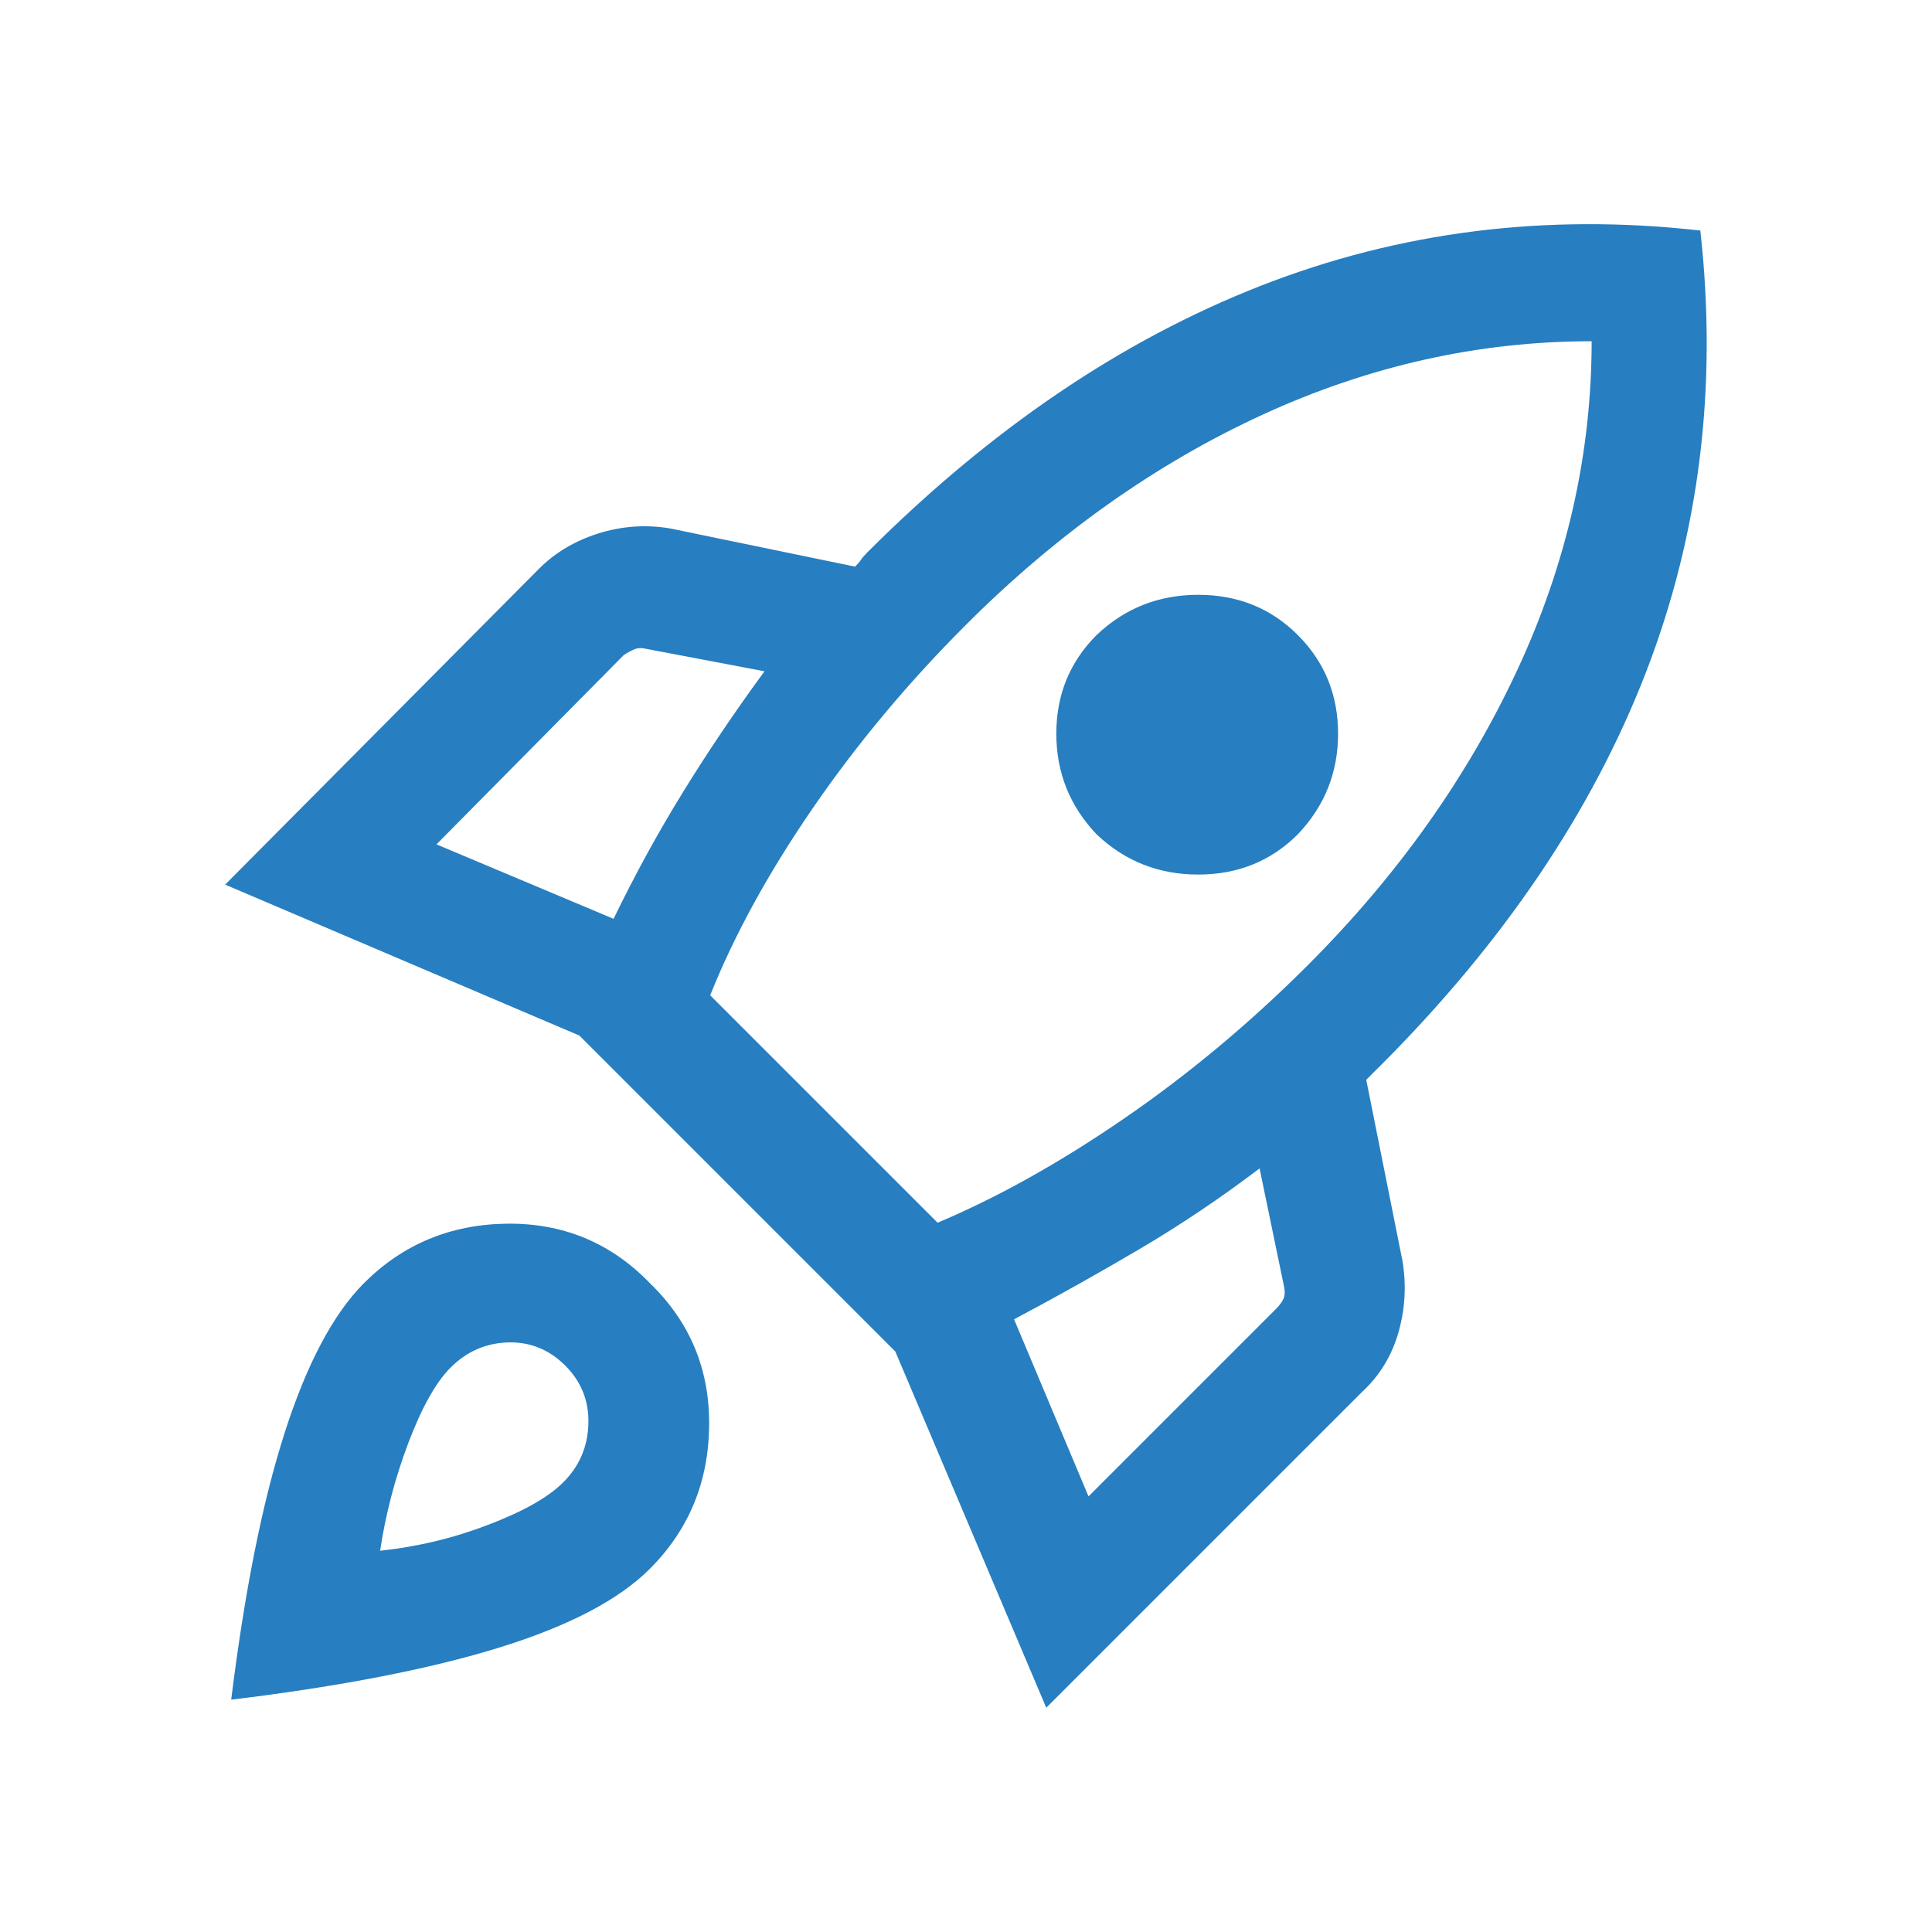 <svg width="24" height="24" viewBox="0 0 24 24" fill="none" xmlns="http://www.w3.org/2000/svg">
<path d="M5.422 10.489L7.622 11.414C7.889 10.864 8.176 10.339 8.485 9.839C8.793 9.339 9.13 8.839 9.497 8.339L8.047 8.064C7.98 8.047 7.926 8.047 7.885 8.064C7.843 8.081 7.797 8.106 7.747 8.139L5.422 10.489ZM8.822 12.364L11.647 15.189C12.397 14.873 13.172 14.439 13.972 13.889C14.772 13.339 15.53 12.706 16.247 11.989C17.363 10.873 18.23 9.651 18.847 8.326C19.463 7.001 19.772 5.639 19.772 4.239C18.372 4.239 17.009 4.543 15.685 5.151C14.36 5.76 13.13 6.631 11.997 7.764C11.28 8.481 10.647 9.239 10.097 10.039C9.547 10.839 9.122 11.614 8.822 12.364ZM13.622 10.364C13.289 10.014 13.122 9.597 13.122 9.114C13.122 8.631 13.289 8.222 13.622 7.889C13.972 7.556 14.393 7.389 14.884 7.389C15.376 7.389 15.789 7.556 16.122 7.889C16.455 8.222 16.622 8.631 16.622 9.114C16.622 9.597 16.455 10.014 16.122 10.364C15.789 10.697 15.376 10.864 14.884 10.864C14.393 10.864 13.972 10.697 13.622 10.364ZM13.522 18.589L15.847 16.264C15.897 16.214 15.93 16.168 15.947 16.126C15.963 16.085 15.963 16.031 15.947 15.964L15.647 14.514C15.164 14.881 14.668 15.214 14.16 15.514C13.651 15.814 13.13 16.106 12.597 16.389L13.522 18.589ZM21.122 2.864C21.338 4.797 21.113 6.626 20.447 8.351C19.78 10.076 18.68 11.706 17.147 13.239L17.059 13.326L16.972 13.414L17.422 15.664C17.472 15.964 17.455 16.26 17.372 16.552C17.288 16.843 17.139 17.089 16.922 17.289L12.997 21.214L11.122 16.789L7.197 12.864L2.797 10.989L6.697 7.064C6.897 6.864 7.143 6.718 7.435 6.626C7.726 6.535 8.022 6.514 8.322 6.564L10.622 7.039C10.655 7.006 10.68 6.977 10.697 6.952C10.713 6.927 10.739 6.897 10.772 6.864C12.305 5.331 13.934 4.226 15.66 3.551C17.384 2.876 19.205 2.647 21.122 2.864ZM4.522 15.939C5.005 15.456 5.597 15.21 6.297 15.201C6.997 15.193 7.589 15.439 8.072 15.939C8.572 16.422 8.818 17.014 8.809 17.714C8.801 18.414 8.555 19.006 8.072 19.489C7.689 19.872 7.068 20.198 6.21 20.464C5.351 20.731 4.239 20.948 2.872 21.114C3.039 19.764 3.26 18.66 3.535 17.802C3.81 16.944 4.139 16.323 4.522 15.939ZM5.597 16.989C5.414 17.172 5.239 17.485 5.072 17.926C4.905 18.368 4.789 18.814 4.722 19.264C5.189 19.214 5.639 19.106 6.072 18.939C6.505 18.773 6.814 18.598 6.997 18.414C7.197 18.214 7.301 17.973 7.309 17.689C7.318 17.406 7.222 17.164 7.022 16.964C6.822 16.764 6.584 16.668 6.309 16.676C6.034 16.685 5.797 16.789 5.597 16.989Z" fill="#277EC0"/>
</svg>

